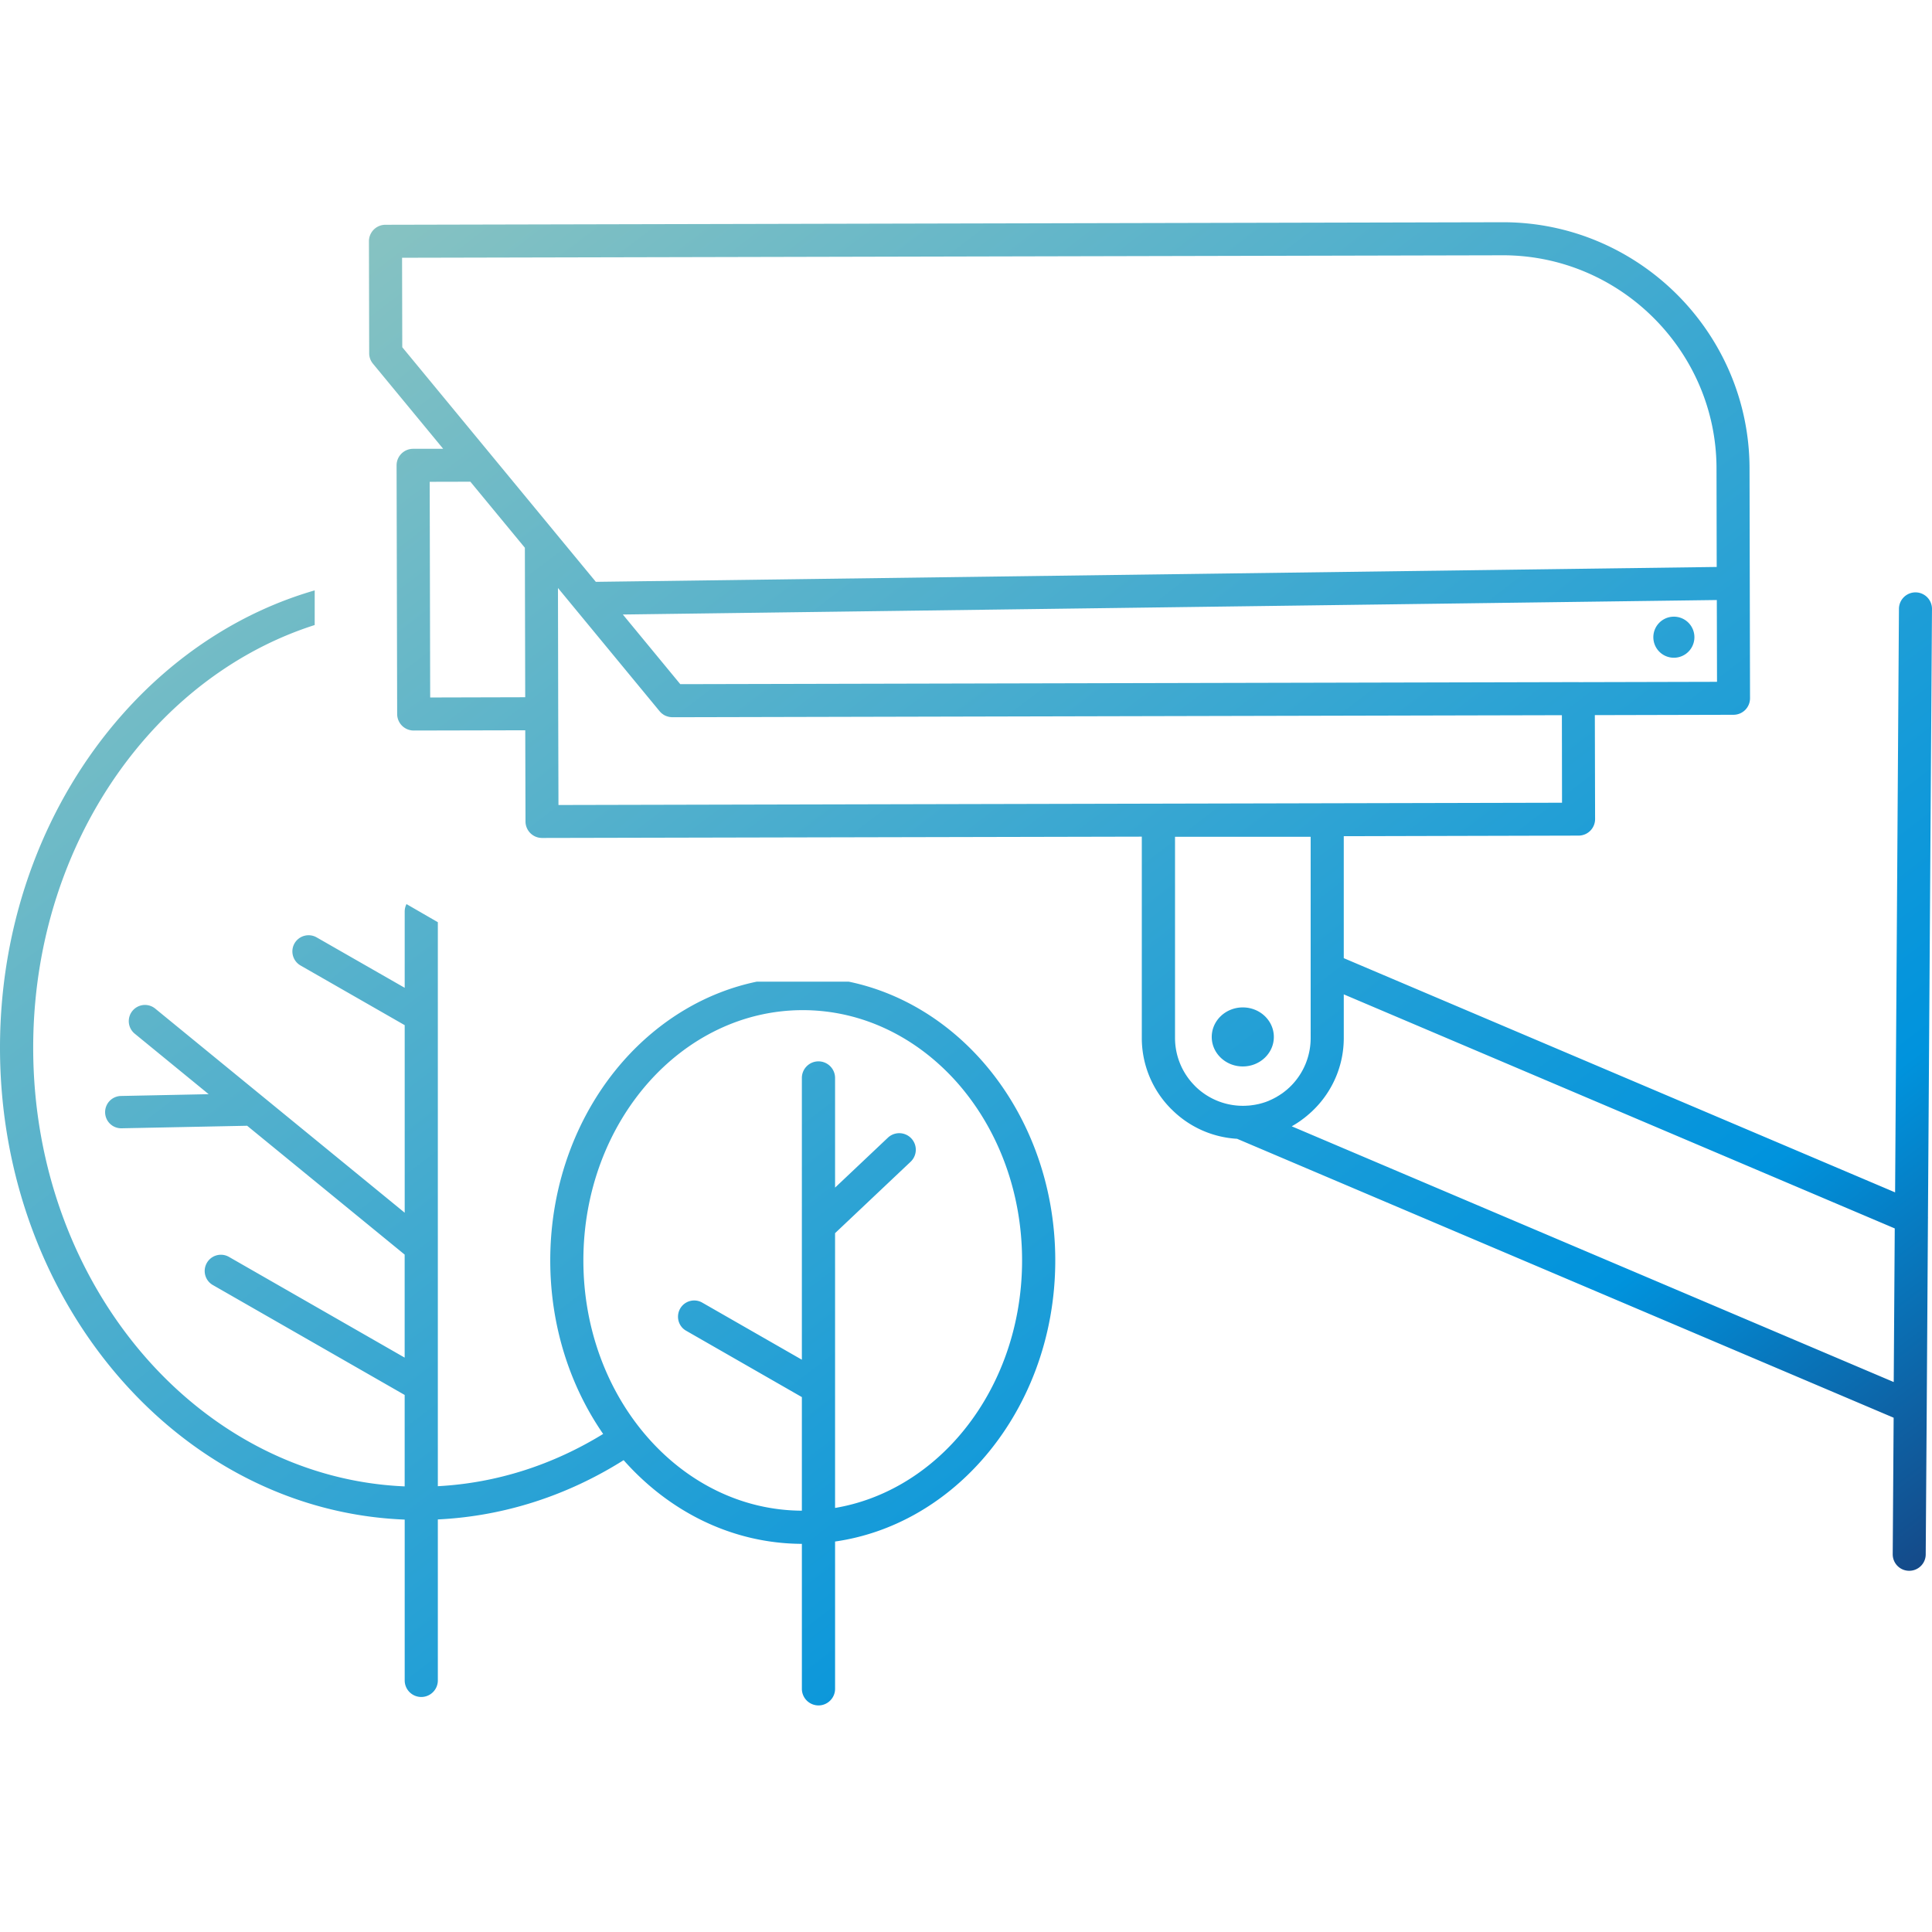<svg width="200" height="200" fill="none" xmlns="http://www.w3.org/2000/svg"><path d="M25.586 116.538l-13.007.262a1.667 1.667 0 01-1.697-1.637 1.673 1.673 0 011.643-1.708l9.076-.186-7.652-6.261a1.676 1.676 0 112.116-2.6l25.829 21.131v-19.415l-10.78-6.176a1.68 1.68 0 01-.626-2.29 1.682 1.682 0 012.292-.62l9.114 5.218v-7.885c0-.277.066-.549.186-.78l3.245 1.875v58.384c6.17-.327 11.978-2.251 17.113-5.409-3.435-4.962-5.476-11.203-5.476-17.959 0-8.055 2.897-15.37 7.586-20.674 3.677-4.151 8.449-7.078 13.787-8.186h9.532c5.34 1.108 10.106 4.035 13.783 8.186 4.689 5.305 7.591 12.619 7.591 20.674 0 8.05-2.902 15.354-7.591 20.659-4 4.523-9.29 7.59-15.203 8.437v15.248c0 .946-.77 1.719-1.719 1.719a1.722 1.722 0 01-1.718-1.719v-15.007c-7.213-.029-13.733-3.334-18.452-8.664-5.732 3.613-12.266 5.799-19.233 6.136v16.665a1.715 1.715 0 11-3.431 0v-16.649c-11.416-.444-21.712-5.853-29.24-14.367C4.837 134.101 0 121.904 0 108.458c0-13.445 4.837-25.645 12.654-34.482 5.416-6.125 12.257-10.644 19.923-12.86v3.587c-6.654 2.126-12.603 6.156-17.364 11.54-7.274 8.23-11.777 19.617-11.777 32.214 0 12.594 4.503 23.983 11.777 32.214 6.891 7.792 16.281 12.756 26.678 13.199v-9.465L22.038 133.03a1.676 1.676 0 01-.626-2.292 1.676 1.676 0 012.288-.626l18.19 10.428v-10.665l-16.307-13.338.003.001zm103.067-12.251c1.779 0 3.215 1.37 3.215 3.057 0 1.684-1.436 3.054-3.215 3.054-1.773 0-3.214-1.37-3.214-3.054 0-1.687 1.441-3.057 3.214-3.057zm10.453-17.723v12.624l57.074 24.246.398-60.404a1.714 1.714 0 011.718-1.708 1.708 1.708 0 011.702 1.718l-.417 62.889c.005.066.005.136 0 .202l-.126 19.509v.046l-.106 15.219c0 .946-.77 1.706-1.714 1.702-.946 0-1.707-.77-1.702-1.719l.096-14.126-67.968-28.875a10.403 10.403 0 01-6.784-3.053l-.005-.005v.005a10.394 10.394 0 01-3.073-7.38V86.61l-62.091.135a1.71 1.71 0 01-1.708-1.707l-.026-9.44-11.546.026a1.711 1.711 0 01-1.714-1.707l-.06-25.742c0-.946.765-1.714 1.712-1.714l3.109-.004-7.269-8.811a1.684 1.684 0 01-.388-1.084l-.026-11.587c0-.942.765-1.707 1.706-1.707l115.637-.262V23v.006c7.017-.015 13.406 2.842 18.04 7.45 4.635 4.615 7.522 10.997 7.536 18.014h.006v.005h-.006l.051 23.812a1.71 1.71 0 01-1.708 1.707l-14.357.035.026 10.766a1.71 1.71 0 01-1.713 1.707l-24.306.061.002.001zM70.42 70.824l92.967-.212.03.005 14.328-.035-.021-8.468-113.247 1.5 5.945 7.21h-.001zM161.7 83.09l-.014-9.054-92.024.212h-.097l-.014-.005h-.056l-.015-.006h-.053l-.01-.005h-.023l-.015-.004h-.005l-.021-.005h-.031l-.014-.005h-.005l-.026-.01h-.019l-.021-.004h-.005l-.014-.005-.005-.004h-.026l-.021-.011-.026-.005-.02-.004-.026-.01-.015-.005-.025-.01-.021-.004-.026-.01-.022-.005-.02-.01h-.006l-.02-.009-.021-.01-.021-.009h-.005l-.021-.005v-.006l-.014-.009h-.005l-.021-.01-.022-.009-.02-.01-.101-.06-.022-.015-.02-.015-.09-.066h-.005l-.067-.055-.009-.01-.01-.004-.005-.01-.01-.01a1.277 1.277 0 01-.146-.151l-.014-.014-10.53-12.766.026 13.022.026 9.444 103.882-.236.004-.008zM44.532 72.203l9.838-.026-.036-15.474-5.642-6.837-4.21.01.05 22.326v.001zM155.54 26.427l-113.918.257.021 9.26 9.179 11.127L57.364 55l.01.014 4.307 5.218 116.032-1.541-.02-10.216h-.011v-.005h.011c-.011-6.07-2.514-11.586-6.534-15.585-4.011-3.995-9.547-6.47-15.623-6.459v.005-.005h.003zm-16.433 76.485v4.543c0 2.872-1.174 5.491-3.073 7.381l-.101.095-.03.035-.037.031-.02.021-.009.009-.031.031-.035.031-.016.014-.02.014-.03.036-.036.026-.005.004-.03.026-.031.036-.031.026h-.004l-.031.03-.04.031-.022.021-.009.01-.031.026-.04.031-.015.014-.02.014-.031.031-.035.03-.005.005-.031.026-.035.026-.036.026v.005l-.035.026-.037.03-.02.02-.015.005-.036.031-.035.031-.014.009-.022.015-.035.026-.035.031h-.01l-.031.025-.035.026-.031.026-.004.005-.036.026-.04.026-.021.021-.014.005-.036.024-.04.031-.01.011-.021.014-.04.026-.04.026-.036.025-.04.026-.03.021-.006.005-.04.026-.036.026-.02.014-.021.009-.036.021-.04.031-.009.005-.026.014-.04.026-.036.026h-.006l-.035.021-.04.026-.031.02h-.009l-.036.026-.04.022-.021.014-.02.009-.036.021-.046.026-.035.026 62.313 26.472.106-15.903-57.049-24.235.014-.021zm-3.436-16.286h-14.033v20.829a7.02 7.02 0 002.06 4.957h-.005a7.02 7.02 0 004.962 2.061h.091l.085-.005h.095l.081-.005h.004l.085-.005h.005l.082-.005h.009l.076-.004h.014l.071-.01h.015l.071-.005.014-.004.071-.011h.021l.066-.009.025-.005.061-.01h.026l.062-.009.021-.005.066-.009.026-.006.061-.01.025-.004.056-.01.031-.009.054-.01.031-.004.049-.016h.031l.056-.014.035-.009.05-.01.03-.01.05-.015.035-.004.045-.014.036-.01.046-.015.04-.01.04-.009.045-.014.035-.016.041-.009.044-.014.042-.014.035-.011.045-.014.035-.01.045-.021.031-.009.05-.022.03-.009.051-.021.03-.01.051-.021.025-.01.05-.026.031-.009.045-.026.03-.009.076-.036.05-.021.026-.014.055-.026.02-.01.056-.026.014-.009.061-.031.014-.005.062-.03.014-.014.061-.031.016-.005.06-.035.011-.005.066-.035.005-.006.066-.036.004-.009.067-.04h.009l.066-.045h.005l.066-.04.005-.005.066-.045.071-.046.066-.045h.005l.066-.045h.004l.062-.049h.005l.066-.051.004-.005.062-.045.005-.005.054-.044.011-.005.061-.046.009-.01.05-.045.009-.004.056-.04.009-.016.055-.045.009-.004.051-.045.014-.01.045-.046.014-.014.046-.04.02-.014.042-.041.02-.015.04-.045.077-.075a7.025 7.025 0 002.06-4.957v-20.83l-.008-.022zm38.488-22.598a2.124 2.124 0 10-1.76 3.87 2.124 2.124 0 001.76-3.87zm-91.15 47.562c0-.946.77-1.718 1.719-1.718.946 0 1.718.771 1.718 1.718v11.351l5.47-5.169a1.711 1.711 0 112.348 2.495l-7.818 7.389v28.446c4.896-.825 9.29-3.434 12.644-7.228 4.146-4.689 6.715-11.198 6.715-18.391 0-7.204-2.569-13.706-6.715-18.407-4.106-4.635-9.757-7.506-15.989-7.506-6.232 0-11.889 2.871-15.99 7.506-4.15 4.701-6.72 11.203-6.72 18.407 0 7.194 2.57 13.702 6.72 18.391 4.08 4.62 9.703 7.487 15.898 7.511v-11.758l-11.974-6.866c-.811-.452-1.083-1.486-.626-2.293a1.675 1.675 0 012.283-.624l10.317 5.913V111.59z" fill="url(#paint0_linear)"/><defs><linearGradient id="paint0_linear" x1="0" y1="46.772" x2="147.309" y2="239.708" gradientUnits="userSpaceOnUse"><stop stop-color="#8BC4C1"/><stop offset=".7" stop-color="#0093DD"/><stop offset="1" stop-color="#23164D"/></linearGradient></defs></svg>